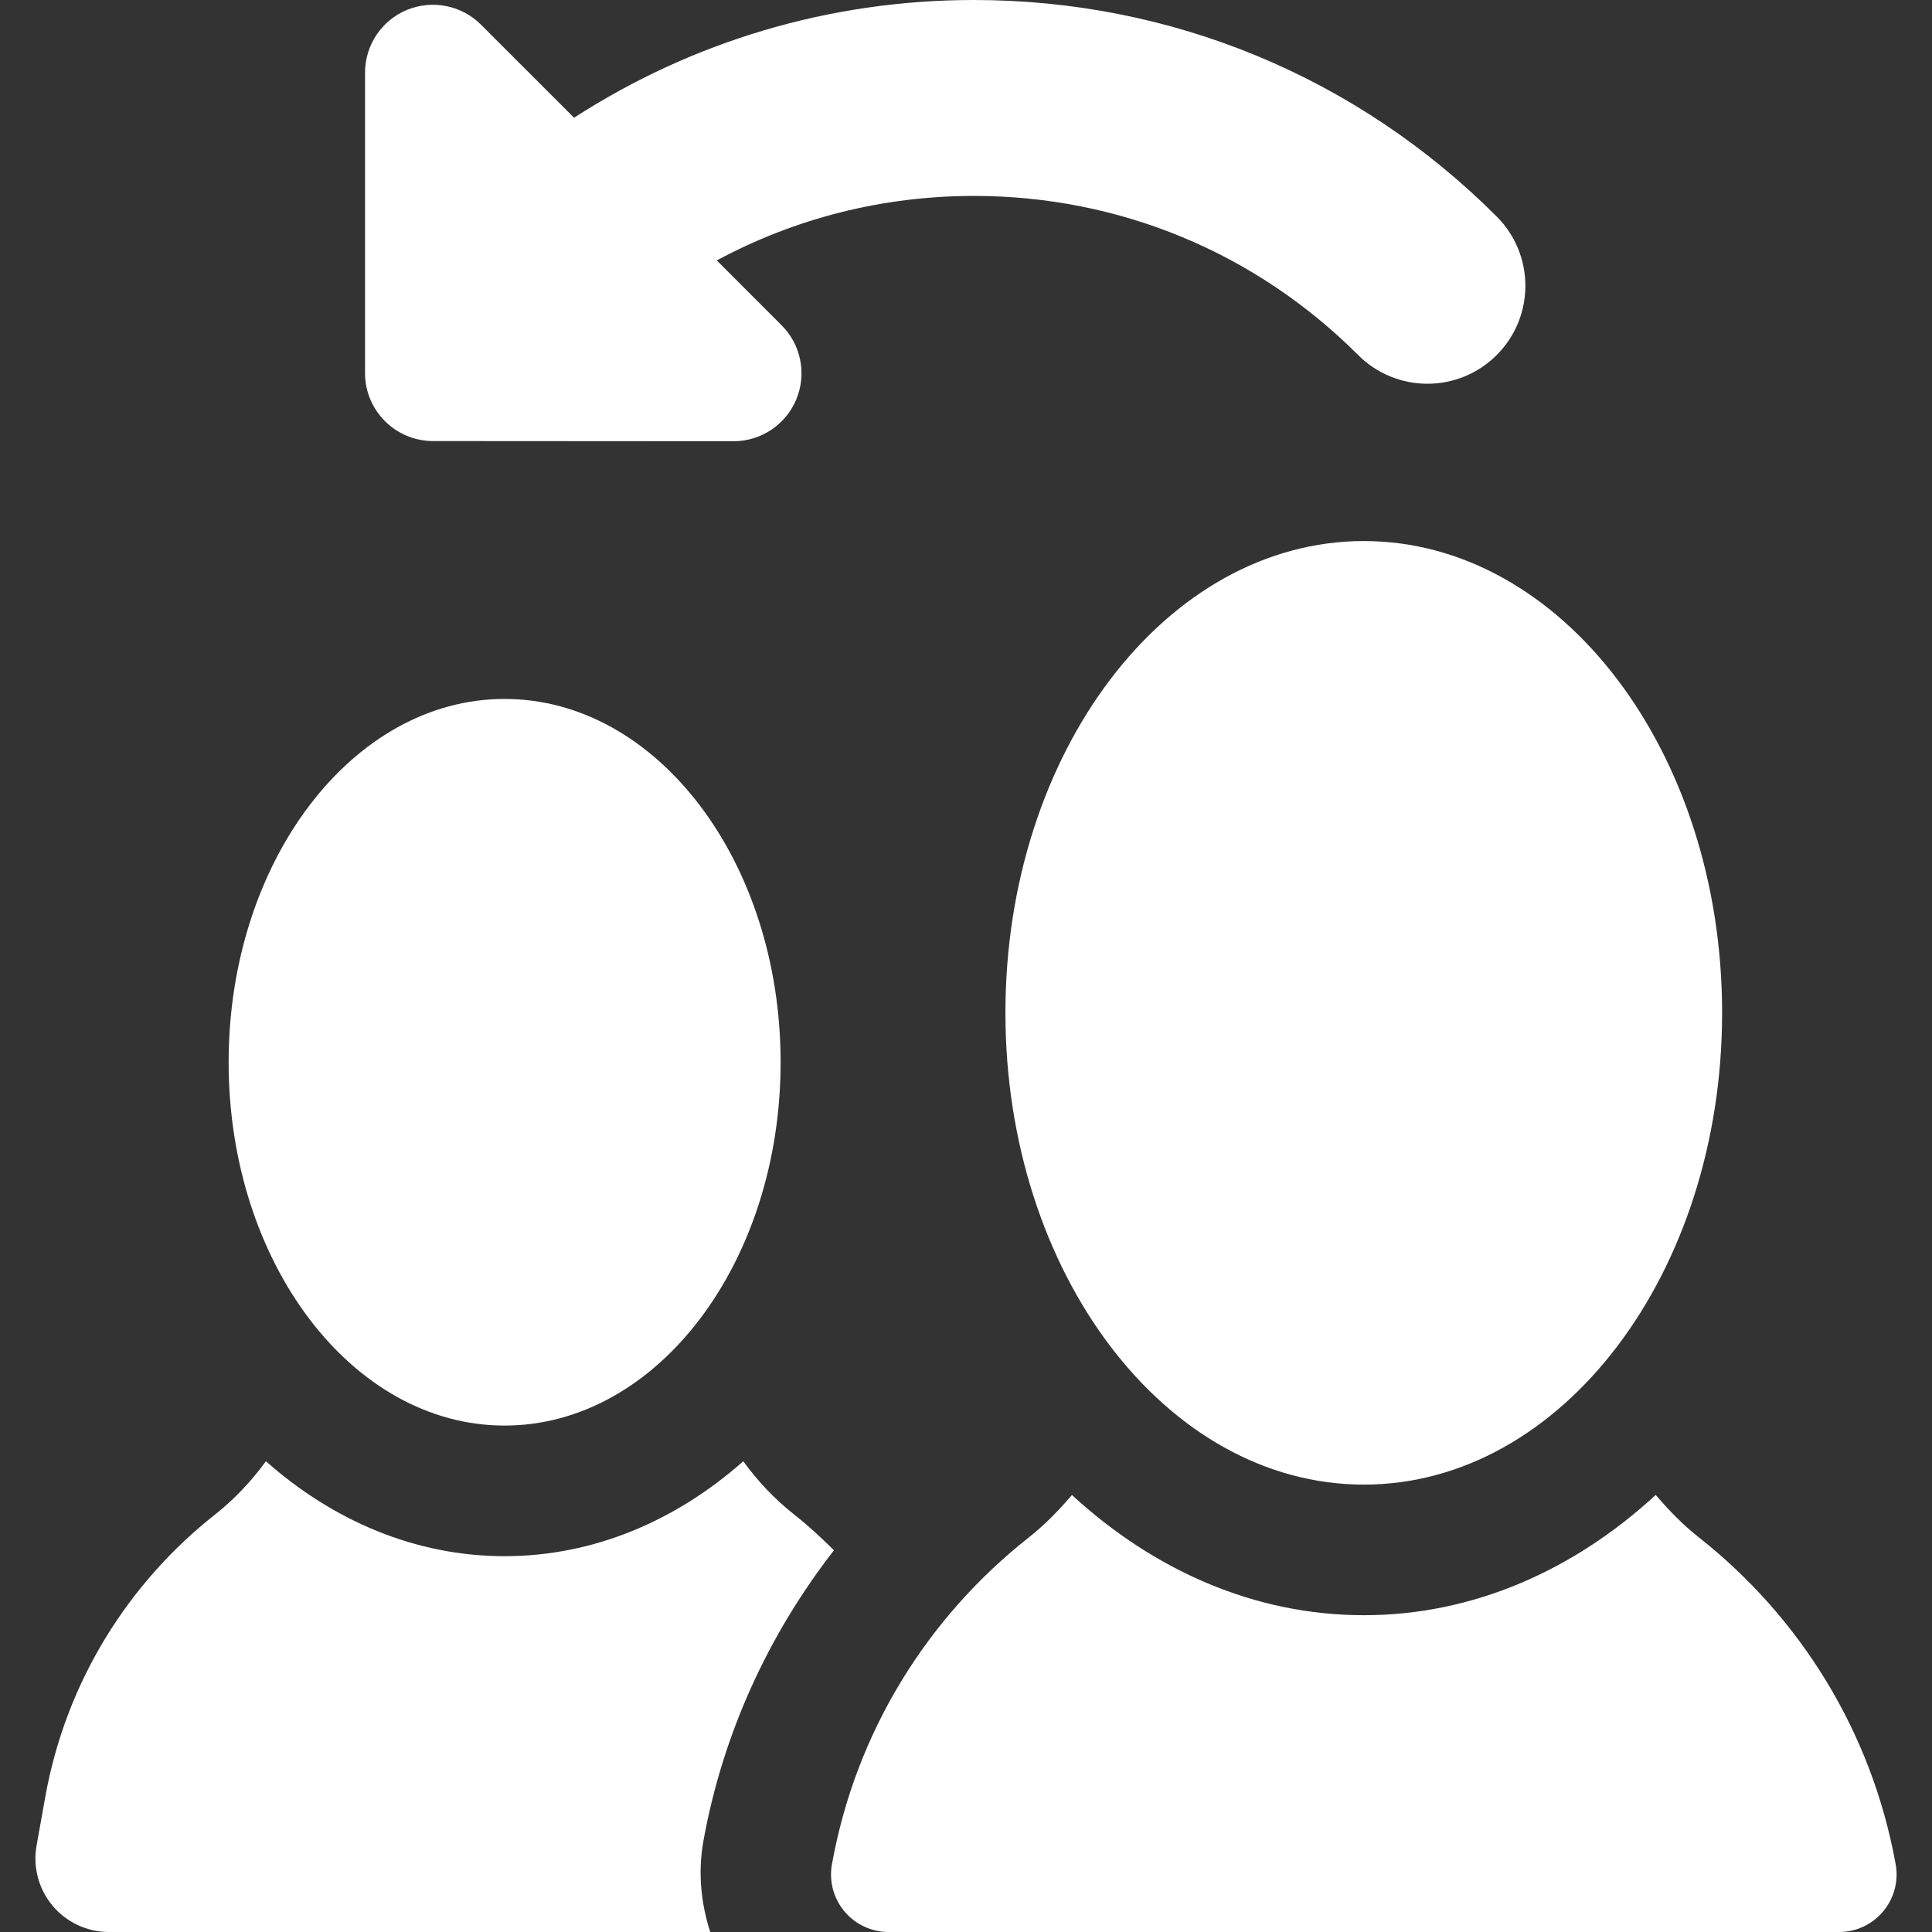 <?xml version="1.0" encoding="iso-8859-1"?>
<!-- Generator: Adobe Illustrator 18.0.0, SVG Export Plug-In . SVG Version: 6.00 Build 0)  -->
<!DOCTYPE svg PUBLIC "-//W3C//DTD SVG 1.1//EN" "http://www.w3.org/Graphics/SVG/1.1/DTD/svg11.dtd">
<svg xmlns="http://www.w3.org/2000/svg" xmlns:xlink="http://www.w3.org/1999/xlink" version="1.1" id="Capa_1" x="0px" y="0px" viewBox="0 0 490.067 490.067" style="enable-background:new 0 0 490.067 490.067;" xml:space="preserve" width="512px" height="512px">
<rect x="0" y="0" width="490.067" height="490.067" fill="#333333" stroke="none"/>
<g>
	<path d="M178.414,467.038c4.889-27.122,16.416-52.318,33.127-73.795c-3.246-3.229-6.609-6.334-10.211-9.164   c-4.908-3.884-9.164-8.431-12.795-13.421c-17.025,15.069-37.912,24.081-60.545,24.081c-22.631,0-43.518-9.012-60.539-24.081   c-3.631,4.982-7.875,9.522-12.789,13.421c-22,17.324-37.877,42.337-43.154,71.603l-2.231,12.456   c-0.973,5.427,0.508,11.017,4.051,15.247c3.541,4.24,8.779,6.682,14.301,6.682h152.525   C177.785,482.715,177.018,474.878,178.414,467.038z" fill="#FFFFFF"/>
	<path d="M430.906,389.95c-4.061-3.195-7.611-6.874-10.92-10.75c-20.691,19.073-46.271,30.512-74.031,30.512   c-27.771,0-53.348-11.439-74.049-30.494c-3.297,3.858-6.84,7.53-10.9,10.732c-25.5,20.078-43.877,49.043-49.982,82.962   c-0.76,4.253,0.404,8.623,3.178,11.931c2.768,3.31,6.869,5.225,11.189,5.225h7.807h233.291c4.32,0,8.422-1.915,11.184-5.225   c2.779-3.308,3.941-7.678,3.184-11.931C474.725,438.993,456.377,410.028,430.906,389.95z" fill="#FFFFFF"/>
	<path d="M255.035,256.895c0,66.111,40.736,119.685,90.92,119.685c50.178,0,90.873-53.573,90.873-119.685   c0-66.079-40.695-119.652-90.873-119.652C295.772,137.242,255.035,190.815,255.035,256.895z" fill="#FFFFFF"/>
	<path d="M127.99,361.606c38.68,0,70.018-41.27,70.018-92.148c0-50.904-31.338-92.166-70.018-92.166   c-38.625,0-69.996,41.262-69.996,92.166C57.994,320.337,89.365,361.606,127.99,361.606z" fill="#FFFFFF"/>
	<path d="M109.848,111.877l76.213,0.048c6.994,0.01,13.266-4.221,15.934-10.637c2.668-6.446,1.191-13.864-3.752-18.798   l-16.426-16.43c19.813-10.677,42.082-16.364,65.232-16.364c36.814,0,71.43,14.334,97.459,40.364   c4.853,4.854,11.209,7.28,17.568,7.28c6.355,0,12.717-2.427,17.57-7.28c9.707-9.698,9.707-25.431,0-35.139   C344.233,19.501,297.139,0,247.049,0c-36.545,0-71.439,10.49-101.434,29.862L122.02,6.268c-4.928-4.934-12.326-6.408-18.816-3.747   c-6.42,2.662-10.609,8.925-10.609,15.937v76.19C92.594,104.145,100.324,111.877,109.848,111.877z" fill="#FFFFFF"/>
</g>
<g>
</g>
<g>
</g>
<g>
</g>
<g>
</g>
<g>
</g>
<g>
</g>
<g>
</g>
<g>
</g>
<g>
</g>
<g>
</g>
<g>
</g>
<g>
</g>
<g>
</g>
<g>
</g>
<g>
</g>
</svg>
